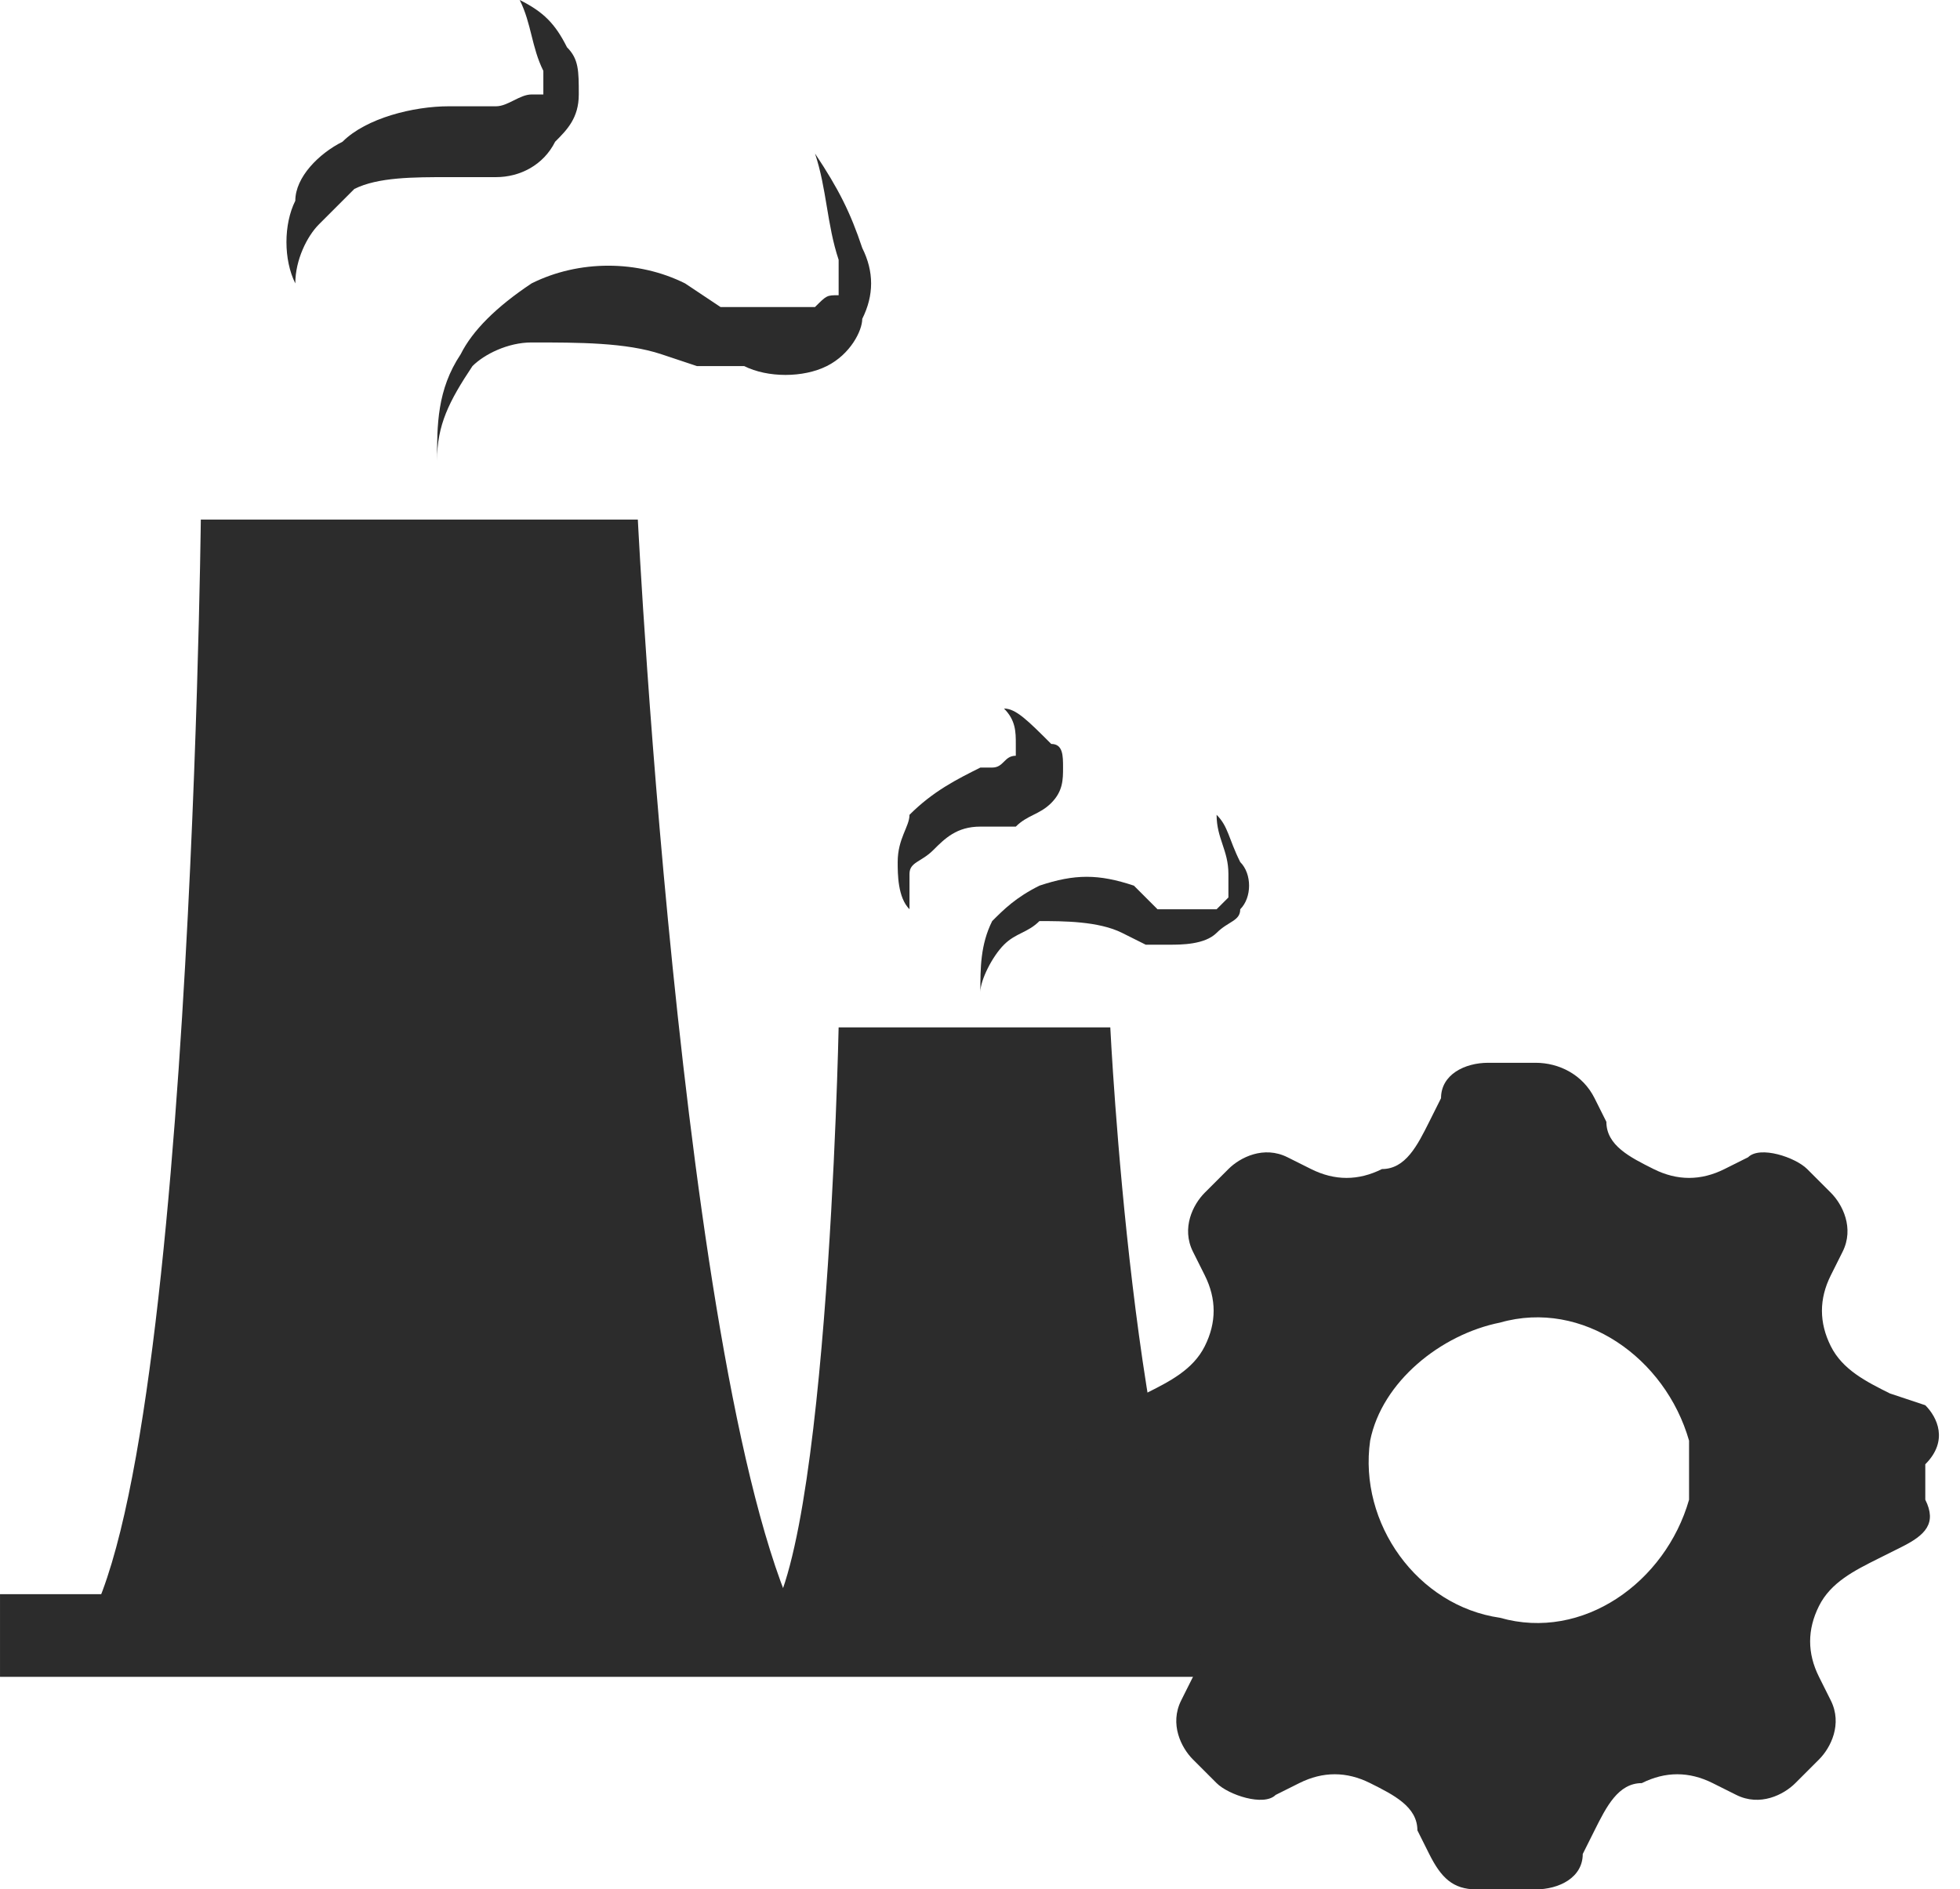 <?xml version="1.0" standalone="no"?><!DOCTYPE svg PUBLIC "-//W3C//DTD SVG 1.1//EN" "http://www.w3.org/Graphics/SVG/1.1/DTD/svg11.dtd"><svg class="icon" width="200px" height="192.84px" viewBox="0 0 1062 1024" version="1.1" xmlns="http://www.w3.org/2000/svg"><path d="M108.8 281.6S102.4 870.4 32 896h409.6c-70.4-102.4-96-614.4-96-614.4H108.8z m64-160l19.2-19.2c12.8-6.4 32-6.4 51.2-6.4h25.6c12.8 0 25.6-6.4 32-19.2 6.4-6.4 12.8-12.8 12.8-25.6s0-19.2-6.4-25.6C300.8 12.8 294.4 6.4 281.6 0c6.4 12.8 6.4 25.6 12.8 38.4v12.8h-6.4c-6.4 0-12.8 6.4-19.2 6.4h-25.6c-19.2 0-44.8 6.4-57.6 19.2-12.8 6.4-25.6 19.2-25.6 32-6.4 12.8-6.4 32 0 44.8 0-12.8 6.4-25.6 12.8-32z m294.4 12.8c-6.4-19.2-12.8-32-25.6-51.2 6.4 19.2 6.4 38.4 12.8 57.6v19.2c-6.4 0-6.4 0-12.8 6.4H390.4l-19.2-12.8c-25.6-12.8-57.6-12.8-83.2 0-19.2 12.8-32 25.6-38.4 38.4-12.8 19.2-12.8 38.4-12.8 57.6 0-19.2 6.4-32 19.2-51.2 6.4-6.4 19.2-12.8 32-12.8 25.6 0 51.2 0 70.4 6.4l19.2 6.4h25.6c12.8 6.4 32 6.4 44.8 0 12.8-6.4 19.2-19.2 19.2-25.6 6.4-12.8 6.4-25.6 0-38.4z" fill="#2c2c2c" /><path d="M454.4 556.8s-6.4 313.6-44.8 326.4h249.6c-44.8-64-57.6-326.4-57.6-326.4H454.4z m38.4-83.2c0-6.4 6.4-6.4 12.8-12.8s12.8-12.8 25.6-12.8H550.4c6.4-6.4 12.8-6.4 19.2-12.8 6.4-6.4 6.4-12.8 6.4-19.2 0-6.4 0-12.8-6.4-12.8-12.8-12.8-19.2-19.2-25.6-19.2 6.4 6.4 6.4 12.8 6.4 19.2v6.4c-6.4 0-6.4 6.4-12.8 6.4h-6.4c-12.8 6.4-25.6 12.8-38.4 25.6 0 6.4-6.4 12.8-6.4 25.6 0 6.4 0 19.2 6.4 25.6v-19.2z m179.2-6.4c-6.4-12.8-6.4-19.2-12.8-25.6 0 12.8 6.4 19.2 6.4 32v12.8l-6.4 6.4h-32l-12.8-12.8c-19.2-6.4-32-6.4-51.2 0-12.8 6.4-19.2 12.8-25.6 19.2-6.4 12.8-6.4 25.6-6.4 38.4 0-6.4 6.4-19.2 12.8-25.6 6.4-6.4 12.8-6.4 19.2-12.8 12.8 0 32 0 44.8 6.4l12.8 6.4h12.8c6.4 0 19.2 0 25.6-6.4 6.4-6.4 12.8-6.4 12.8-12.8 6.4-6.4 6.4-19.2 0-25.6z" fill="#2c2c2c" /><path d="M0 864h665.6v44.8H0v-44.8z" fill="#2c2c2c" /><path d="M1043.2 761.6l-19.2-6.4c-12.8-6.4-25.6-12.8-32-25.6-6.4-12.8-6.4-25.6 0-38.4l6.4-12.8c6.4-12.8 0-25.6-6.4-32l-12.8-12.8c-6.4-6.4-25.6-12.8-32-6.4l-12.8 6.4c-12.8 6.4-25.6 6.4-38.4 0-12.8-6.4-25.6-12.8-25.6-25.6l-6.4-12.8c-6.4-12.8-19.2-19.2-32-19.2h-25.6c-12.8 0-25.6 6.4-25.6 19.2l-6.4 12.8c-6.4 12.8-12.8 25.6-25.6 25.6-12.8 6.4-25.6 6.4-38.4 0l-12.8-6.4c-12.8-6.4-25.6 0-32 6.4l-12.8 12.8c-6.4 6.4-12.8 19.2-6.4 32l6.4 12.8c6.4 12.8 6.4 25.6 0 38.4-6.4 12.8-19.2 19.2-32 25.6l-19.2 12.8c-12.8 6.4-19.2 12.8-19.2 25.6v19.2c0 12.8 6.4 25.6 19.2 25.6l12.8 6.4c12.8 6.4 25.6 12.8 32 25.6 6.4 12.8 6.4 25.6 0 38.4l-6.4 12.8c-6.4 12.8 0 25.6 6.4 32l12.8 12.8c6.4 6.4 25.6 12.8 32 6.4l12.8-6.4c12.8-6.4 25.6-6.4 38.4 0 12.8 6.4 25.6 12.8 25.6 25.6l6.4 12.8c6.4 12.8 12.8 19.2 25.6 19.2h32c12.8 0 25.6-6.4 25.6-19.2l6.4-12.8c6.4-12.8 12.8-25.6 25.6-25.6 12.8-6.4 25.6-6.4 38.4 0l12.8 6.4c12.8 6.4 25.6 0 32-6.4l12.8-12.8c6.4-6.4 12.8-19.2 6.4-32l-6.4-12.8c-6.4-12.8-6.4-25.6 0-38.4 6.4-12.8 19.2-19.2 32-25.6l12.8-6.4c12.8-6.4 19.2-12.8 12.8-25.6v-19.2c12.8-12.8 6.4-25.6 0-32z m-128 51.2c-12.8 44.8-57.6 76.8-102.4 64-44.8-6.4-76.8-51.2-70.4-96 6.4-32 38.4-57.6 70.4-64 44.8-12.8 89.6 19.2 102.4 64v32z" fill="#2c2c2c" /></svg>